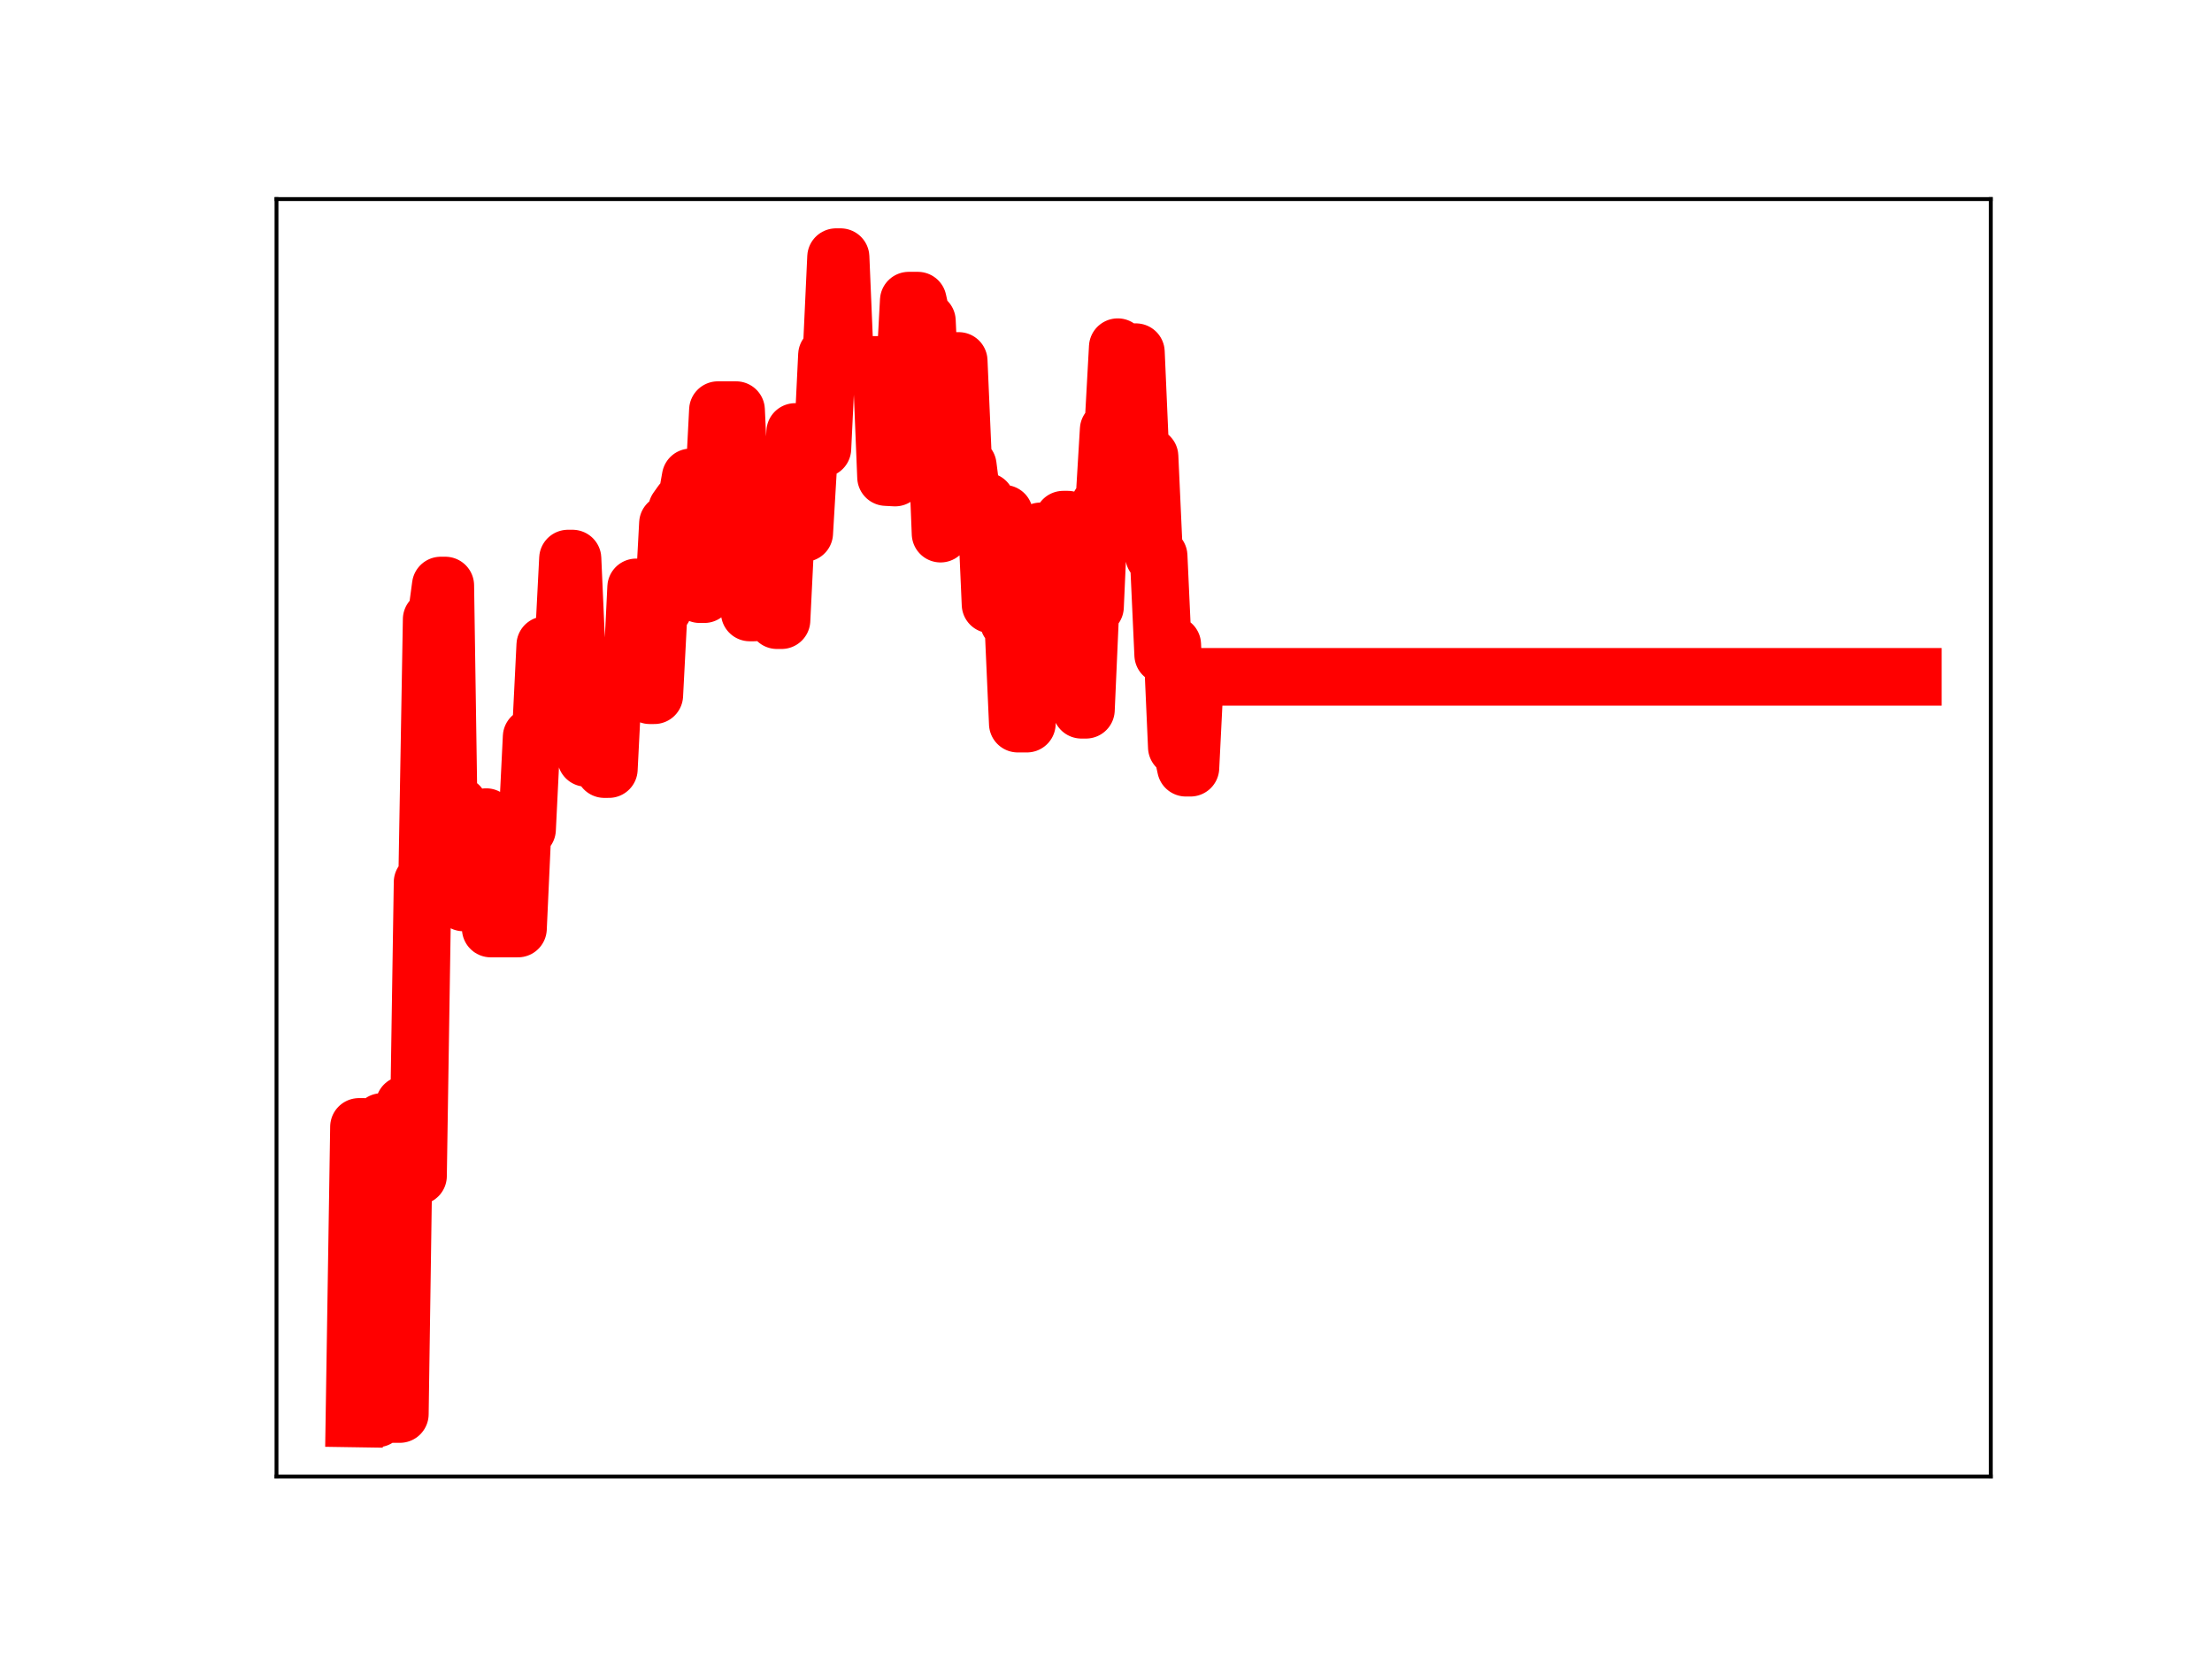 <?xml version="1.0" encoding="utf-8" standalone="no"?>
<!DOCTYPE svg PUBLIC "-//W3C//DTD SVG 1.1//EN"
  "http://www.w3.org/Graphics/SVG/1.1/DTD/svg11.dtd">
<!-- Created with matplotlib (https://matplotlib.org/) -->
<svg height="345.6pt" version="1.1" viewBox="0 0 460.8 345.6" width="460.8pt" xmlns="http://www.w3.org/2000/svg" xmlns:xlink="http://www.w3.org/1999/xlink">
 <defs>
  <style type="text/css">
*{stroke-linecap:butt;stroke-linejoin:round;}
  </style>
 </defs>
 <g id="figure_1">
  <g id="patch_1">
   <path d="M 0 345.6 
L 460.8 345.6 
L 460.8 0 
L 0 0 
z
" style="fill:#ffffff;"/>
  </g>
  <g id="axes_1">
   <g id="patch_2">
    <path d="M 57.6 307.584 
L 414.72 307.584 
L 414.72 41.472 
L 57.6 41.472 
z
" style="fill:#ffffff;"/>
   </g>
   <g id="line2d_1">
    <path clip-path="url(#p86bd341719)" d="M 73.833 295.488 
L 74.779 234.755 
L 75.726 234.755 
L 76.672 295.488 
L 78.565 295.488 
L 79.512 233.734 
L 80.458 233.734 
L 81.405 294.567 
L 83.298 294.567 
L 84.244 230.142 
L 85.191 230.142 
L 86.137 244.972 
L 87.084 244.972 
L 88.03 183.786 
L 88.977 183.786 
L 89.923 129.021 
L 90.87 129.021 
L 91.817 121.975 
L 92.763 121.975 
L 93.71 184.888 
L 94.656 184.888 
L 95.603 167.81 
L 96.549 187.999 
L 100.335 187.999 
L 101.282 170.219 
L 102.228 193.43 
L 107.907 193.43 
L 108.854 172.765 
L 109.8 172.765 
L 110.747 153.52 
L 112.64 153.52 
L 113.586 134.398 
L 114.533 134.398 
L 115.479 134.82 
L 117.372 134.82 
L 118.319 116.36 
L 119.265 116.36 
L 120.212 137.713 
L 121.158 137.713 
L 122.105 157.89 
L 123.051 139.24 
L 124.945 139.24 
L 125.891 160.217 
L 126.838 160.217 
L 127.784 141.538 
L 128.731 141.538 
L 129.677 138.941 
L 130.624 141.72 
L 131.57 141.72 
L 132.517 122.363 
L 134.41 122.363 
L 135.356 144.831 
L 136.303 144.831 
L 137.249 126.676 
L 138.196 126.676 
L 139.142 109.035 
L 140.089 109.035 
L 141.035 106.093 
L 141.982 104.76 
L 142.928 104.76 
L 143.875 99.446 
L 144.821 99.446 
L 145.768 123.776 
L 146.714 123.776 
L 147.661 103.733 
L 148.607 103.733 
L 149.554 85.435 
L 153.34 85.435 
L 154.286 106.353 
L 155.233 106.353 
L 156.18 127.59 
L 157.126 127.59 
L 158.073 108.924 
L 160.912 108.924 
L 161.859 129.196 
L 162.805 129.196 
L 163.752 110.03 
L 164.698 110.03 
L 165.645 89.987 
L 166.591 89.987 
L 167.538 111.038 
L 168.484 95.076 
L 169.431 95.076 
L 170.377 93.443 
L 171.324 93.443 
L 172.27 73.967 
L 173.217 73.967 
L 174.163 53.568 
L 175.11 53.568 
L 176.056 76.019 
L 183.628 76.019 
L 184.575 99.382 
L 186.468 99.483 
L 187.414 80.211 
L 188.361 80.211 
L 189.308 62.627 
L 191.201 62.627 
L 192.147 66.872 
L 193.094 66.872 
L 194.04 87.558 
L 194.987 87.558 
L 195.933 111.168 
L 196.88 92.341 
L 197.826 92.341 
L 198.773 75.192 
L 199.719 75.192 
L 200.666 97 
L 201.612 97 
L 202.559 104.459 
L 205.398 104.459 
L 206.345 125.9 
L 207.291 125.9 
L 208.238 107.026 
L 209.184 107.026 
L 210.131 129.491 
L 211.077 129.491 
L 212.024 150.748 
L 213.917 150.748 
L 214.863 130.195 
L 215.81 130.195 
L 216.756 110.693 
L 217.703 110.693 
L 218.649 128.465 
L 220.543 128.465 
L 221.489 108.254 
L 222.436 108.254 
L 223.382 128.766 
L 224.329 128.766 
L 225.275 147.857 
L 226.222 147.857 
L 227.168 126.405 
L 228.115 126.405 
L 229.061 105.243 
L 230.008 105.243 
L 230.954 89.52 
L 231.901 89.52 
L 232.847 72.322 
L 233.794 93.457 
L 234.74 93.457 
L 235.687 73.363 
L 236.633 73.363 
L 237.58 95.096 
L 239.473 95.096 
L 240.419 115.821 
L 241.366 115.821 
L 242.312 136.409 
L 243.259 136.409 
L 244.205 134.295 
L 245.152 155.635 
L 246.098 155.635 
L 247.045 159.93 
L 247.991 159.93 
L 248.938 140.997 
L 398.487 140.997 
L 398.487 140.997 
" style="fill:none;stroke:#ff0000;stroke-linecap:square;stroke-width:12;"/>
    <defs>
     <path d="M 0 3 
C 0.796 3 1.559 2.684 2.121 2.121 
C 2.684 1.559 3 0.796 3 0 
C 3 -0.796 2.684 -1.559 2.121 -2.121 
C 1.559 -2.684 0.796 -3 0 -3 
C -0.796 -3 -1.559 -2.684 -2.121 -2.121 
C -2.684 -1.559 -3 -0.796 -3 0 
C -3 0.796 -2.684 1.559 -2.121 2.121 
C -1.559 2.684 -0.796 3 0 3 
z
" id="me6a9a0c2b0" style="stroke:#ff0000;"/>
    </defs>
    <g clip-path="url(#p86bd341719)">
     <use style="fill:#ff0000;stroke:#ff0000;" x="73.833" xlink:href="#me6a9a0c2b0" y="295.488"/>
     <use style="fill:#ff0000;stroke:#ff0000;" x="74.779" xlink:href="#me6a9a0c2b0" y="234.755"/>
     <use style="fill:#ff0000;stroke:#ff0000;" x="75.726" xlink:href="#me6a9a0c2b0" y="234.755"/>
     <use style="fill:#ff0000;stroke:#ff0000;" x="76.672" xlink:href="#me6a9a0c2b0" y="295.488"/>
     <use style="fill:#ff0000;stroke:#ff0000;" x="77.619" xlink:href="#me6a9a0c2b0" y="295.488"/>
     <use style="fill:#ff0000;stroke:#ff0000;" x="78.565" xlink:href="#me6a9a0c2b0" y="295.488"/>
     <use style="fill:#ff0000;stroke:#ff0000;" x="79.512" xlink:href="#me6a9a0c2b0" y="233.734"/>
     <use style="fill:#ff0000;stroke:#ff0000;" x="80.458" xlink:href="#me6a9a0c2b0" y="233.734"/>
     <use style="fill:#ff0000;stroke:#ff0000;" x="81.405" xlink:href="#me6a9a0c2b0" y="294.567"/>
     <use style="fill:#ff0000;stroke:#ff0000;" x="82.351" xlink:href="#me6a9a0c2b0" y="294.567"/>
     <use style="fill:#ff0000;stroke:#ff0000;" x="83.298" xlink:href="#me6a9a0c2b0" y="294.567"/>
     <use style="fill:#ff0000;stroke:#ff0000;" x="84.244" xlink:href="#me6a9a0c2b0" y="230.142"/>
     <use style="fill:#ff0000;stroke:#ff0000;" x="85.191" xlink:href="#me6a9a0c2b0" y="230.142"/>
     <use style="fill:#ff0000;stroke:#ff0000;" x="86.137" xlink:href="#me6a9a0c2b0" y="244.972"/>
     <use style="fill:#ff0000;stroke:#ff0000;" x="87.084" xlink:href="#me6a9a0c2b0" y="244.972"/>
     <use style="fill:#ff0000;stroke:#ff0000;" x="88.03" xlink:href="#me6a9a0c2b0" y="183.786"/>
     <use style="fill:#ff0000;stroke:#ff0000;" x="88.977" xlink:href="#me6a9a0c2b0" y="183.786"/>
     <use style="fill:#ff0000;stroke:#ff0000;" x="89.923" xlink:href="#me6a9a0c2b0" y="129.021"/>
     <use style="fill:#ff0000;stroke:#ff0000;" x="90.87" xlink:href="#me6a9a0c2b0" y="129.021"/>
     <use style="fill:#ff0000;stroke:#ff0000;" x="91.817" xlink:href="#me6a9a0c2b0" y="121.975"/>
     <use style="fill:#ff0000;stroke:#ff0000;" x="92.763" xlink:href="#me6a9a0c2b0" y="121.975"/>
     <use style="fill:#ff0000;stroke:#ff0000;" x="93.71" xlink:href="#me6a9a0c2b0" y="184.888"/>
     <use style="fill:#ff0000;stroke:#ff0000;" x="94.656" xlink:href="#me6a9a0c2b0" y="184.888"/>
     <use style="fill:#ff0000;stroke:#ff0000;" x="95.603" xlink:href="#me6a9a0c2b0" y="167.81"/>
     <use style="fill:#ff0000;stroke:#ff0000;" x="96.549" xlink:href="#me6a9a0c2b0" y="187.999"/>
     <use style="fill:#ff0000;stroke:#ff0000;" x="97.496" xlink:href="#me6a9a0c2b0" y="187.999"/>
     <use style="fill:#ff0000;stroke:#ff0000;" x="98.442" xlink:href="#me6a9a0c2b0" y="187.999"/>
     <use style="fill:#ff0000;stroke:#ff0000;" x="99.389" xlink:href="#me6a9a0c2b0" y="187.999"/>
     <use style="fill:#ff0000;stroke:#ff0000;" x="100.335" xlink:href="#me6a9a0c2b0" y="187.999"/>
     <use style="fill:#ff0000;stroke:#ff0000;" x="101.282" xlink:href="#me6a9a0c2b0" y="170.219"/>
     <use style="fill:#ff0000;stroke:#ff0000;" x="102.228" xlink:href="#me6a9a0c2b0" y="193.43"/>
     <use style="fill:#ff0000;stroke:#ff0000;" x="103.175" xlink:href="#me6a9a0c2b0" y="193.43"/>
     <use style="fill:#ff0000;stroke:#ff0000;" x="104.121" xlink:href="#me6a9a0c2b0" y="193.43"/>
     <use style="fill:#ff0000;stroke:#ff0000;" x="105.068" xlink:href="#me6a9a0c2b0" y="193.43"/>
     <use style="fill:#ff0000;stroke:#ff0000;" x="106.014" xlink:href="#me6a9a0c2b0" y="193.43"/>
     <use style="fill:#ff0000;stroke:#ff0000;" x="106.961" xlink:href="#me6a9a0c2b0" y="193.43"/>
     <use style="fill:#ff0000;stroke:#ff0000;" x="107.907" xlink:href="#me6a9a0c2b0" y="193.43"/>
     <use style="fill:#ff0000;stroke:#ff0000;" x="108.854" xlink:href="#me6a9a0c2b0" y="172.765"/>
     <use style="fill:#ff0000;stroke:#ff0000;" x="109.8" xlink:href="#me6a9a0c2b0" y="172.765"/>
     <use style="fill:#ff0000;stroke:#ff0000;" x="110.747" xlink:href="#me6a9a0c2b0" y="153.52"/>
     <use style="fill:#ff0000;stroke:#ff0000;" x="111.693" xlink:href="#me6a9a0c2b0" y="153.52"/>
     <use style="fill:#ff0000;stroke:#ff0000;" x="112.64" xlink:href="#me6a9a0c2b0" y="153.52"/>
     <use style="fill:#ff0000;stroke:#ff0000;" x="113.586" xlink:href="#me6a9a0c2b0" y="134.398"/>
     <use style="fill:#ff0000;stroke:#ff0000;" x="114.533" xlink:href="#me6a9a0c2b0" y="134.398"/>
     <use style="fill:#ff0000;stroke:#ff0000;" x="115.479" xlink:href="#me6a9a0c2b0" y="134.82"/>
     <use style="fill:#ff0000;stroke:#ff0000;" x="116.426" xlink:href="#me6a9a0c2b0" y="134.82"/>
     <use style="fill:#ff0000;stroke:#ff0000;" x="117.372" xlink:href="#me6a9a0c2b0" y="134.82"/>
     <use style="fill:#ff0000;stroke:#ff0000;" x="118.319" xlink:href="#me6a9a0c2b0" y="116.36"/>
     <use style="fill:#ff0000;stroke:#ff0000;" x="119.265" xlink:href="#me6a9a0c2b0" y="116.36"/>
     <use style="fill:#ff0000;stroke:#ff0000;" x="120.212" xlink:href="#me6a9a0c2b0" y="137.713"/>
     <use style="fill:#ff0000;stroke:#ff0000;" x="121.158" xlink:href="#me6a9a0c2b0" y="137.713"/>
     <use style="fill:#ff0000;stroke:#ff0000;" x="122.105" xlink:href="#me6a9a0c2b0" y="157.89"/>
     <use style="fill:#ff0000;stroke:#ff0000;" x="123.051" xlink:href="#me6a9a0c2b0" y="139.24"/>
     <use style="fill:#ff0000;stroke:#ff0000;" x="123.998" xlink:href="#me6a9a0c2b0" y="139.24"/>
     <use style="fill:#ff0000;stroke:#ff0000;" x="124.945" xlink:href="#me6a9a0c2b0" y="139.24"/>
     <use style="fill:#ff0000;stroke:#ff0000;" x="125.891" xlink:href="#me6a9a0c2b0" y="160.217"/>
     <use style="fill:#ff0000;stroke:#ff0000;" x="126.838" xlink:href="#me6a9a0c2b0" y="160.217"/>
     <use style="fill:#ff0000;stroke:#ff0000;" x="127.784" xlink:href="#me6a9a0c2b0" y="141.538"/>
     <use style="fill:#ff0000;stroke:#ff0000;" x="128.731" xlink:href="#me6a9a0c2b0" y="141.538"/>
     <use style="fill:#ff0000;stroke:#ff0000;" x="129.677" xlink:href="#me6a9a0c2b0" y="138.941"/>
     <use style="fill:#ff0000;stroke:#ff0000;" x="130.624" xlink:href="#me6a9a0c2b0" y="141.72"/>
     <use style="fill:#ff0000;stroke:#ff0000;" x="131.57" xlink:href="#me6a9a0c2b0" y="141.72"/>
     <use style="fill:#ff0000;stroke:#ff0000;" x="132.517" xlink:href="#me6a9a0c2b0" y="122.363"/>
     <use style="fill:#ff0000;stroke:#ff0000;" x="133.463" xlink:href="#me6a9a0c2b0" y="122.363"/>
     <use style="fill:#ff0000;stroke:#ff0000;" x="134.41" xlink:href="#me6a9a0c2b0" y="122.363"/>
     <use style="fill:#ff0000;stroke:#ff0000;" x="135.356" xlink:href="#me6a9a0c2b0" y="144.831"/>
     <use style="fill:#ff0000;stroke:#ff0000;" x="136.303" xlink:href="#me6a9a0c2b0" y="144.831"/>
     <use style="fill:#ff0000;stroke:#ff0000;" x="137.249" xlink:href="#me6a9a0c2b0" y="126.676"/>
     <use style="fill:#ff0000;stroke:#ff0000;" x="138.196" xlink:href="#me6a9a0c2b0" y="126.676"/>
     <use style="fill:#ff0000;stroke:#ff0000;" x="139.142" xlink:href="#me6a9a0c2b0" y="109.035"/>
     <use style="fill:#ff0000;stroke:#ff0000;" x="140.089" xlink:href="#me6a9a0c2b0" y="109.035"/>
     <use style="fill:#ff0000;stroke:#ff0000;" x="141.035" xlink:href="#me6a9a0c2b0" y="106.093"/>
     <use style="fill:#ff0000;stroke:#ff0000;" x="141.982" xlink:href="#me6a9a0c2b0" y="104.76"/>
     <use style="fill:#ff0000;stroke:#ff0000;" x="142.928" xlink:href="#me6a9a0c2b0" y="104.76"/>
     <use style="fill:#ff0000;stroke:#ff0000;" x="143.875" xlink:href="#me6a9a0c2b0" y="99.446"/>
     <use style="fill:#ff0000;stroke:#ff0000;" x="144.821" xlink:href="#me6a9a0c2b0" y="99.446"/>
     <use style="fill:#ff0000;stroke:#ff0000;" x="145.768" xlink:href="#me6a9a0c2b0" y="123.776"/>
     <use style="fill:#ff0000;stroke:#ff0000;" x="146.714" xlink:href="#me6a9a0c2b0" y="123.776"/>
     <use style="fill:#ff0000;stroke:#ff0000;" x="147.661" xlink:href="#me6a9a0c2b0" y="103.733"/>
     <use style="fill:#ff0000;stroke:#ff0000;" x="148.607" xlink:href="#me6a9a0c2b0" y="103.733"/>
     <use style="fill:#ff0000;stroke:#ff0000;" x="149.554" xlink:href="#me6a9a0c2b0" y="85.435"/>
     <use style="fill:#ff0000;stroke:#ff0000;" x="150.5" xlink:href="#me6a9a0c2b0" y="85.435"/>
     <use style="fill:#ff0000;stroke:#ff0000;" x="151.447" xlink:href="#me6a9a0c2b0" y="85.435"/>
     <use style="fill:#ff0000;stroke:#ff0000;" x="152.393" xlink:href="#me6a9a0c2b0" y="85.435"/>
     <use style="fill:#ff0000;stroke:#ff0000;" x="153.34" xlink:href="#me6a9a0c2b0" y="85.435"/>
     <use style="fill:#ff0000;stroke:#ff0000;" x="154.286" xlink:href="#me6a9a0c2b0" y="106.353"/>
     <use style="fill:#ff0000;stroke:#ff0000;" x="155.233" xlink:href="#me6a9a0c2b0" y="106.353"/>
     <use style="fill:#ff0000;stroke:#ff0000;" x="156.18" xlink:href="#me6a9a0c2b0" y="127.59"/>
     <use style="fill:#ff0000;stroke:#ff0000;" x="157.126" xlink:href="#me6a9a0c2b0" y="127.59"/>
     <use style="fill:#ff0000;stroke:#ff0000;" x="158.073" xlink:href="#me6a9a0c2b0" y="108.924"/>
     <use style="fill:#ff0000;stroke:#ff0000;" x="159.019" xlink:href="#me6a9a0c2b0" y="108.924"/>
     <use style="fill:#ff0000;stroke:#ff0000;" x="159.966" xlink:href="#me6a9a0c2b0" y="108.924"/>
     <use style="fill:#ff0000;stroke:#ff0000;" x="160.912" xlink:href="#me6a9a0c2b0" y="108.924"/>
     <use style="fill:#ff0000;stroke:#ff0000;" x="161.859" xlink:href="#me6a9a0c2b0" y="129.196"/>
     <use style="fill:#ff0000;stroke:#ff0000;" x="162.805" xlink:href="#me6a9a0c2b0" y="129.196"/>
     <use style="fill:#ff0000;stroke:#ff0000;" x="163.752" xlink:href="#me6a9a0c2b0" y="110.03"/>
     <use style="fill:#ff0000;stroke:#ff0000;" x="164.698" xlink:href="#me6a9a0c2b0" y="110.03"/>
     <use style="fill:#ff0000;stroke:#ff0000;" x="165.645" xlink:href="#me6a9a0c2b0" y="89.987"/>
     <use style="fill:#ff0000;stroke:#ff0000;" x="166.591" xlink:href="#me6a9a0c2b0" y="89.987"/>
     <use style="fill:#ff0000;stroke:#ff0000;" x="167.538" xlink:href="#me6a9a0c2b0" y="111.038"/>
     <use style="fill:#ff0000;stroke:#ff0000;" x="168.484" xlink:href="#me6a9a0c2b0" y="95.076"/>
     <use style="fill:#ff0000;stroke:#ff0000;" x="169.431" xlink:href="#me6a9a0c2b0" y="95.076"/>
     <use style="fill:#ff0000;stroke:#ff0000;" x="170.377" xlink:href="#me6a9a0c2b0" y="93.443"/>
     <use style="fill:#ff0000;stroke:#ff0000;" x="171.324" xlink:href="#me6a9a0c2b0" y="93.443"/>
     <use style="fill:#ff0000;stroke:#ff0000;" x="172.27" xlink:href="#me6a9a0c2b0" y="73.967"/>
     <use style="fill:#ff0000;stroke:#ff0000;" x="173.217" xlink:href="#me6a9a0c2b0" y="73.967"/>
     <use style="fill:#ff0000;stroke:#ff0000;" x="174.163" xlink:href="#me6a9a0c2b0" y="53.568"/>
     <use style="fill:#ff0000;stroke:#ff0000;" x="175.11" xlink:href="#me6a9a0c2b0" y="53.568"/>
     <use style="fill:#ff0000;stroke:#ff0000;" x="176.056" xlink:href="#me6a9a0c2b0" y="76.019"/>
     <use style="fill:#ff0000;stroke:#ff0000;" x="177.003" xlink:href="#me6a9a0c2b0" y="76.019"/>
     <use style="fill:#ff0000;stroke:#ff0000;" x="177.949" xlink:href="#me6a9a0c2b0" y="76.019"/>
     <use style="fill:#ff0000;stroke:#ff0000;" x="178.896" xlink:href="#me6a9a0c2b0" y="76.019"/>
     <use style="fill:#ff0000;stroke:#ff0000;" x="179.842" xlink:href="#me6a9a0c2b0" y="76.019"/>
     <use style="fill:#ff0000;stroke:#ff0000;" x="180.789" xlink:href="#me6a9a0c2b0" y="76.019"/>
     <use style="fill:#ff0000;stroke:#ff0000;" x="181.735" xlink:href="#me6a9a0c2b0" y="76.019"/>
     <use style="fill:#ff0000;stroke:#ff0000;" x="182.682" xlink:href="#me6a9a0c2b0" y="76.019"/>
     <use style="fill:#ff0000;stroke:#ff0000;" x="183.628" xlink:href="#me6a9a0c2b0" y="76.019"/>
     <use style="fill:#ff0000;stroke:#ff0000;" x="184.575" xlink:href="#me6a9a0c2b0" y="99.382"/>
     <use style="fill:#ff0000;stroke:#ff0000;" x="185.521" xlink:href="#me6a9a0c2b0" y="99.483"/>
     <use style="fill:#ff0000;stroke:#ff0000;" x="186.468" xlink:href="#me6a9a0c2b0" y="99.483"/>
     <use style="fill:#ff0000;stroke:#ff0000;" x="187.414" xlink:href="#me6a9a0c2b0" y="80.211"/>
     <use style="fill:#ff0000;stroke:#ff0000;" x="188.361" xlink:href="#me6a9a0c2b0" y="80.211"/>
     <use style="fill:#ff0000;stroke:#ff0000;" x="189.308" xlink:href="#me6a9a0c2b0" y="62.627"/>
     <use style="fill:#ff0000;stroke:#ff0000;" x="190.254" xlink:href="#me6a9a0c2b0" y="62.627"/>
     <use style="fill:#ff0000;stroke:#ff0000;" x="191.201" xlink:href="#me6a9a0c2b0" y="62.627"/>
     <use style="fill:#ff0000;stroke:#ff0000;" x="192.147" xlink:href="#me6a9a0c2b0" y="66.872"/>
     <use style="fill:#ff0000;stroke:#ff0000;" x="193.094" xlink:href="#me6a9a0c2b0" y="66.872"/>
     <use style="fill:#ff0000;stroke:#ff0000;" x="194.04" xlink:href="#me6a9a0c2b0" y="87.558"/>
     <use style="fill:#ff0000;stroke:#ff0000;" x="194.987" xlink:href="#me6a9a0c2b0" y="87.558"/>
     <use style="fill:#ff0000;stroke:#ff0000;" x="195.933" xlink:href="#me6a9a0c2b0" y="111.168"/>
     <use style="fill:#ff0000;stroke:#ff0000;" x="196.88" xlink:href="#me6a9a0c2b0" y="92.341"/>
     <use style="fill:#ff0000;stroke:#ff0000;" x="197.826" xlink:href="#me6a9a0c2b0" y="92.341"/>
     <use style="fill:#ff0000;stroke:#ff0000;" x="198.773" xlink:href="#me6a9a0c2b0" y="75.192"/>
     <use style="fill:#ff0000;stroke:#ff0000;" x="199.719" xlink:href="#me6a9a0c2b0" y="75.192"/>
     <use style="fill:#ff0000;stroke:#ff0000;" x="200.666" xlink:href="#me6a9a0c2b0" y="97"/>
     <use style="fill:#ff0000;stroke:#ff0000;" x="201.612" xlink:href="#me6a9a0c2b0" y="97"/>
     <use style="fill:#ff0000;stroke:#ff0000;" x="202.559" xlink:href="#me6a9a0c2b0" y="104.459"/>
     <use style="fill:#ff0000;stroke:#ff0000;" x="203.505" xlink:href="#me6a9a0c2b0" y="104.459"/>
     <use style="fill:#ff0000;stroke:#ff0000;" x="204.452" xlink:href="#me6a9a0c2b0" y="104.459"/>
     <use style="fill:#ff0000;stroke:#ff0000;" x="205.398" xlink:href="#me6a9a0c2b0" y="104.459"/>
     <use style="fill:#ff0000;stroke:#ff0000;" x="206.345" xlink:href="#me6a9a0c2b0" y="125.9"/>
     <use style="fill:#ff0000;stroke:#ff0000;" x="207.291" xlink:href="#me6a9a0c2b0" y="125.9"/>
     <use style="fill:#ff0000;stroke:#ff0000;" x="208.238" xlink:href="#me6a9a0c2b0" y="107.026"/>
     <use style="fill:#ff0000;stroke:#ff0000;" x="209.184" xlink:href="#me6a9a0c2b0" y="107.026"/>
     <use style="fill:#ff0000;stroke:#ff0000;" x="210.131" xlink:href="#me6a9a0c2b0" y="129.491"/>
     <use style="fill:#ff0000;stroke:#ff0000;" x="211.077" xlink:href="#me6a9a0c2b0" y="129.491"/>
     <use style="fill:#ff0000;stroke:#ff0000;" x="212.024" xlink:href="#me6a9a0c2b0" y="150.748"/>
     <use style="fill:#ff0000;stroke:#ff0000;" x="212.97" xlink:href="#me6a9a0c2b0" y="150.748"/>
     <use style="fill:#ff0000;stroke:#ff0000;" x="213.917" xlink:href="#me6a9a0c2b0" y="150.748"/>
     <use style="fill:#ff0000;stroke:#ff0000;" x="214.863" xlink:href="#me6a9a0c2b0" y="130.195"/>
     <use style="fill:#ff0000;stroke:#ff0000;" x="215.81" xlink:href="#me6a9a0c2b0" y="130.195"/>
     <use style="fill:#ff0000;stroke:#ff0000;" x="216.756" xlink:href="#me6a9a0c2b0" y="110.693"/>
     <use style="fill:#ff0000;stroke:#ff0000;" x="217.703" xlink:href="#me6a9a0c2b0" y="110.693"/>
     <use style="fill:#ff0000;stroke:#ff0000;" x="218.649" xlink:href="#me6a9a0c2b0" y="128.465"/>
     <use style="fill:#ff0000;stroke:#ff0000;" x="219.596" xlink:href="#me6a9a0c2b0" y="128.465"/>
     <use style="fill:#ff0000;stroke:#ff0000;" x="220.543" xlink:href="#me6a9a0c2b0" y="128.465"/>
     <use style="fill:#ff0000;stroke:#ff0000;" x="221.489" xlink:href="#me6a9a0c2b0" y="108.254"/>
     <use style="fill:#ff0000;stroke:#ff0000;" x="222.436" xlink:href="#me6a9a0c2b0" y="108.254"/>
     <use style="fill:#ff0000;stroke:#ff0000;" x="223.382" xlink:href="#me6a9a0c2b0" y="128.766"/>
     <use style="fill:#ff0000;stroke:#ff0000;" x="224.329" xlink:href="#me6a9a0c2b0" y="128.766"/>
     <use style="fill:#ff0000;stroke:#ff0000;" x="225.275" xlink:href="#me6a9a0c2b0" y="147.857"/>
     <use style="fill:#ff0000;stroke:#ff0000;" x="226.222" xlink:href="#me6a9a0c2b0" y="147.857"/>
     <use style="fill:#ff0000;stroke:#ff0000;" x="227.168" xlink:href="#me6a9a0c2b0" y="126.405"/>
     <use style="fill:#ff0000;stroke:#ff0000;" x="228.115" xlink:href="#me6a9a0c2b0" y="126.405"/>
     <use style="fill:#ff0000;stroke:#ff0000;" x="229.061" xlink:href="#me6a9a0c2b0" y="105.243"/>
     <use style="fill:#ff0000;stroke:#ff0000;" x="230.008" xlink:href="#me6a9a0c2b0" y="105.243"/>
     <use style="fill:#ff0000;stroke:#ff0000;" x="230.954" xlink:href="#me6a9a0c2b0" y="89.52"/>
     <use style="fill:#ff0000;stroke:#ff0000;" x="231.901" xlink:href="#me6a9a0c2b0" y="89.52"/>
     <use style="fill:#ff0000;stroke:#ff0000;" x="232.847" xlink:href="#me6a9a0c2b0" y="72.322"/>
     <use style="fill:#ff0000;stroke:#ff0000;" x="233.794" xlink:href="#me6a9a0c2b0" y="93.457"/>
     <use style="fill:#ff0000;stroke:#ff0000;" x="234.74" xlink:href="#me6a9a0c2b0" y="93.457"/>
     <use style="fill:#ff0000;stroke:#ff0000;" x="235.687" xlink:href="#me6a9a0c2b0" y="73.363"/>
     <use style="fill:#ff0000;stroke:#ff0000;" x="236.633" xlink:href="#me6a9a0c2b0" y="73.363"/>
     <use style="fill:#ff0000;stroke:#ff0000;" x="237.58" xlink:href="#me6a9a0c2b0" y="95.096"/>
     <use style="fill:#ff0000;stroke:#ff0000;" x="238.526" xlink:href="#me6a9a0c2b0" y="95.096"/>
     <use style="fill:#ff0000;stroke:#ff0000;" x="239.473" xlink:href="#me6a9a0c2b0" y="95.096"/>
     <use style="fill:#ff0000;stroke:#ff0000;" x="240.419" xlink:href="#me6a9a0c2b0" y="115.821"/>
     <use style="fill:#ff0000;stroke:#ff0000;" x="241.366" xlink:href="#me6a9a0c2b0" y="115.821"/>
     <use style="fill:#ff0000;stroke:#ff0000;" x="242.312" xlink:href="#me6a9a0c2b0" y="136.409"/>
     <use style="fill:#ff0000;stroke:#ff0000;" x="243.259" xlink:href="#me6a9a0c2b0" y="136.409"/>
     <use style="fill:#ff0000;stroke:#ff0000;" x="244.205" xlink:href="#me6a9a0c2b0" y="134.295"/>
     <use style="fill:#ff0000;stroke:#ff0000;" x="245.152" xlink:href="#me6a9a0c2b0" y="155.635"/>
     <use style="fill:#ff0000;stroke:#ff0000;" x="246.098" xlink:href="#me6a9a0c2b0" y="155.635"/>
     <use style="fill:#ff0000;stroke:#ff0000;" x="247.045" xlink:href="#me6a9a0c2b0" y="159.93"/>
     <use style="fill:#ff0000;stroke:#ff0000;" x="247.991" xlink:href="#me6a9a0c2b0" y="159.93"/>
     <use style="fill:#ff0000;stroke:#ff0000;" x="248.938" xlink:href="#me6a9a0c2b0" y="140.997"/>
     <use style="fill:#ff0000;stroke:#ff0000;" x="249.884" xlink:href="#me6a9a0c2b0" y="140.997"/>
     <use style="fill:#ff0000;stroke:#ff0000;" x="250.831" xlink:href="#me6a9a0c2b0" y="140.997"/>
     <use style="fill:#ff0000;stroke:#ff0000;" x="251.777" xlink:href="#me6a9a0c2b0" y="140.997"/>
     <use style="fill:#ff0000;stroke:#ff0000;" x="252.724" xlink:href="#me6a9a0c2b0" y="140.997"/>
     <use style="fill:#ff0000;stroke:#ff0000;" x="253.671" xlink:href="#me6a9a0c2b0" y="140.997"/>
     <use style="fill:#ff0000;stroke:#ff0000;" x="254.617" xlink:href="#me6a9a0c2b0" y="140.997"/>
     <use style="fill:#ff0000;stroke:#ff0000;" x="255.564" xlink:href="#me6a9a0c2b0" y="140.997"/>
     <use style="fill:#ff0000;stroke:#ff0000;" x="256.51" xlink:href="#me6a9a0c2b0" y="140.997"/>
     <use style="fill:#ff0000;stroke:#ff0000;" x="257.457" xlink:href="#me6a9a0c2b0" y="140.997"/>
     <use style="fill:#ff0000;stroke:#ff0000;" x="258.403" xlink:href="#me6a9a0c2b0" y="140.997"/>
     <use style="fill:#ff0000;stroke:#ff0000;" x="259.35" xlink:href="#me6a9a0c2b0" y="140.997"/>
     <use style="fill:#ff0000;stroke:#ff0000;" x="260.296" xlink:href="#me6a9a0c2b0" y="140.997"/>
     <use style="fill:#ff0000;stroke:#ff0000;" x="261.243" xlink:href="#me6a9a0c2b0" y="140.997"/>
     <use style="fill:#ff0000;stroke:#ff0000;" x="262.189" xlink:href="#me6a9a0c2b0" y="140.997"/>
     <use style="fill:#ff0000;stroke:#ff0000;" x="263.136" xlink:href="#me6a9a0c2b0" y="140.997"/>
     <use style="fill:#ff0000;stroke:#ff0000;" x="264.082" xlink:href="#me6a9a0c2b0" y="140.997"/>
     <use style="fill:#ff0000;stroke:#ff0000;" x="265.029" xlink:href="#me6a9a0c2b0" y="140.997"/>
     <use style="fill:#ff0000;stroke:#ff0000;" x="265.975" xlink:href="#me6a9a0c2b0" y="140.997"/>
     <use style="fill:#ff0000;stroke:#ff0000;" x="266.922" xlink:href="#me6a9a0c2b0" y="140.997"/>
     <use style="fill:#ff0000;stroke:#ff0000;" x="267.868" xlink:href="#me6a9a0c2b0" y="140.997"/>
     <use style="fill:#ff0000;stroke:#ff0000;" x="268.815" xlink:href="#me6a9a0c2b0" y="140.997"/>
     <use style="fill:#ff0000;stroke:#ff0000;" x="269.761" xlink:href="#me6a9a0c2b0" y="140.997"/>
     <use style="fill:#ff0000;stroke:#ff0000;" x="270.708" xlink:href="#me6a9a0c2b0" y="140.997"/>
     <use style="fill:#ff0000;stroke:#ff0000;" x="271.654" xlink:href="#me6a9a0c2b0" y="140.997"/>
     <use style="fill:#ff0000;stroke:#ff0000;" x="272.601" xlink:href="#me6a9a0c2b0" y="140.997"/>
     <use style="fill:#ff0000;stroke:#ff0000;" x="273.547" xlink:href="#me6a9a0c2b0" y="140.997"/>
     <use style="fill:#ff0000;stroke:#ff0000;" x="274.494" xlink:href="#me6a9a0c2b0" y="140.997"/>
     <use style="fill:#ff0000;stroke:#ff0000;" x="275.44" xlink:href="#me6a9a0c2b0" y="140.997"/>
     <use style="fill:#ff0000;stroke:#ff0000;" x="276.387" xlink:href="#me6a9a0c2b0" y="140.997"/>
     <use style="fill:#ff0000;stroke:#ff0000;" x="277.333" xlink:href="#me6a9a0c2b0" y="140.997"/>
     <use style="fill:#ff0000;stroke:#ff0000;" x="278.28" xlink:href="#me6a9a0c2b0" y="140.997"/>
     <use style="fill:#ff0000;stroke:#ff0000;" x="279.226" xlink:href="#me6a9a0c2b0" y="140.997"/>
     <use style="fill:#ff0000;stroke:#ff0000;" x="280.173" xlink:href="#me6a9a0c2b0" y="140.997"/>
     <use style="fill:#ff0000;stroke:#ff0000;" x="281.119" xlink:href="#me6a9a0c2b0" y="140.997"/>
     <use style="fill:#ff0000;stroke:#ff0000;" x="282.066" xlink:href="#me6a9a0c2b0" y="140.997"/>
     <use style="fill:#ff0000;stroke:#ff0000;" x="283.012" xlink:href="#me6a9a0c2b0" y="140.997"/>
     <use style="fill:#ff0000;stroke:#ff0000;" x="283.959" xlink:href="#me6a9a0c2b0" y="140.997"/>
     <use style="fill:#ff0000;stroke:#ff0000;" x="284.906" xlink:href="#me6a9a0c2b0" y="140.997"/>
     <use style="fill:#ff0000;stroke:#ff0000;" x="285.852" xlink:href="#me6a9a0c2b0" y="140.997"/>
     <use style="fill:#ff0000;stroke:#ff0000;" x="286.799" xlink:href="#me6a9a0c2b0" y="140.997"/>
     <use style="fill:#ff0000;stroke:#ff0000;" x="287.745" xlink:href="#me6a9a0c2b0" y="140.997"/>
     <use style="fill:#ff0000;stroke:#ff0000;" x="288.692" xlink:href="#me6a9a0c2b0" y="140.997"/>
     <use style="fill:#ff0000;stroke:#ff0000;" x="289.638" xlink:href="#me6a9a0c2b0" y="140.997"/>
     <use style="fill:#ff0000;stroke:#ff0000;" x="290.585" xlink:href="#me6a9a0c2b0" y="140.997"/>
     <use style="fill:#ff0000;stroke:#ff0000;" x="291.531" xlink:href="#me6a9a0c2b0" y="140.997"/>
     <use style="fill:#ff0000;stroke:#ff0000;" x="292.478" xlink:href="#me6a9a0c2b0" y="140.997"/>
     <use style="fill:#ff0000;stroke:#ff0000;" x="293.424" xlink:href="#me6a9a0c2b0" y="140.997"/>
     <use style="fill:#ff0000;stroke:#ff0000;" x="294.371" xlink:href="#me6a9a0c2b0" y="140.997"/>
     <use style="fill:#ff0000;stroke:#ff0000;" x="295.317" xlink:href="#me6a9a0c2b0" y="140.997"/>
     <use style="fill:#ff0000;stroke:#ff0000;" x="296.264" xlink:href="#me6a9a0c2b0" y="140.997"/>
     <use style="fill:#ff0000;stroke:#ff0000;" x="297.21" xlink:href="#me6a9a0c2b0" y="140.997"/>
     <use style="fill:#ff0000;stroke:#ff0000;" x="298.157" xlink:href="#me6a9a0c2b0" y="140.997"/>
     <use style="fill:#ff0000;stroke:#ff0000;" x="299.103" xlink:href="#me6a9a0c2b0" y="140.997"/>
     <use style="fill:#ff0000;stroke:#ff0000;" x="300.05" xlink:href="#me6a9a0c2b0" y="140.997"/>
     <use style="fill:#ff0000;stroke:#ff0000;" x="300.996" xlink:href="#me6a9a0c2b0" y="140.997"/>
     <use style="fill:#ff0000;stroke:#ff0000;" x="301.943" xlink:href="#me6a9a0c2b0" y="140.997"/>
     <use style="fill:#ff0000;stroke:#ff0000;" x="302.889" xlink:href="#me6a9a0c2b0" y="140.997"/>
     <use style="fill:#ff0000;stroke:#ff0000;" x="303.836" xlink:href="#me6a9a0c2b0" y="140.997"/>
     <use style="fill:#ff0000;stroke:#ff0000;" x="304.782" xlink:href="#me6a9a0c2b0" y="140.997"/>
     <use style="fill:#ff0000;stroke:#ff0000;" x="305.729" xlink:href="#me6a9a0c2b0" y="140.997"/>
     <use style="fill:#ff0000;stroke:#ff0000;" x="306.675" xlink:href="#me6a9a0c2b0" y="140.997"/>
     <use style="fill:#ff0000;stroke:#ff0000;" x="307.622" xlink:href="#me6a9a0c2b0" y="140.997"/>
     <use style="fill:#ff0000;stroke:#ff0000;" x="308.568" xlink:href="#me6a9a0c2b0" y="140.997"/>
     <use style="fill:#ff0000;stroke:#ff0000;" x="309.515" xlink:href="#me6a9a0c2b0" y="140.997"/>
     <use style="fill:#ff0000;stroke:#ff0000;" x="310.461" xlink:href="#me6a9a0c2b0" y="140.997"/>
     <use style="fill:#ff0000;stroke:#ff0000;" x="311.408" xlink:href="#me6a9a0c2b0" y="140.997"/>
     <use style="fill:#ff0000;stroke:#ff0000;" x="312.354" xlink:href="#me6a9a0c2b0" y="140.997"/>
     <use style="fill:#ff0000;stroke:#ff0000;" x="313.301" xlink:href="#me6a9a0c2b0" y="140.997"/>
     <use style="fill:#ff0000;stroke:#ff0000;" x="314.247" xlink:href="#me6a9a0c2b0" y="140.997"/>
     <use style="fill:#ff0000;stroke:#ff0000;" x="315.194" xlink:href="#me6a9a0c2b0" y="140.997"/>
     <use style="fill:#ff0000;stroke:#ff0000;" x="316.14" xlink:href="#me6a9a0c2b0" y="140.997"/>
     <use style="fill:#ff0000;stroke:#ff0000;" x="317.087" xlink:href="#me6a9a0c2b0" y="140.997"/>
     <use style="fill:#ff0000;stroke:#ff0000;" x="318.034" xlink:href="#me6a9a0c2b0" y="140.997"/>
     <use style="fill:#ff0000;stroke:#ff0000;" x="318.98" xlink:href="#me6a9a0c2b0" y="140.997"/>
     <use style="fill:#ff0000;stroke:#ff0000;" x="319.927" xlink:href="#me6a9a0c2b0" y="140.997"/>
     <use style="fill:#ff0000;stroke:#ff0000;" x="320.873" xlink:href="#me6a9a0c2b0" y="140.997"/>
     <use style="fill:#ff0000;stroke:#ff0000;" x="321.82" xlink:href="#me6a9a0c2b0" y="140.997"/>
     <use style="fill:#ff0000;stroke:#ff0000;" x="322.766" xlink:href="#me6a9a0c2b0" y="140.997"/>
     <use style="fill:#ff0000;stroke:#ff0000;" x="323.713" xlink:href="#me6a9a0c2b0" y="140.997"/>
     <use style="fill:#ff0000;stroke:#ff0000;" x="324.659" xlink:href="#me6a9a0c2b0" y="140.997"/>
     <use style="fill:#ff0000;stroke:#ff0000;" x="325.606" xlink:href="#me6a9a0c2b0" y="140.997"/>
     <use style="fill:#ff0000;stroke:#ff0000;" x="326.552" xlink:href="#me6a9a0c2b0" y="140.997"/>
     <use style="fill:#ff0000;stroke:#ff0000;" x="327.499" xlink:href="#me6a9a0c2b0" y="140.997"/>
     <use style="fill:#ff0000;stroke:#ff0000;" x="328.445" xlink:href="#me6a9a0c2b0" y="140.997"/>
     <use style="fill:#ff0000;stroke:#ff0000;" x="329.392" xlink:href="#me6a9a0c2b0" y="140.997"/>
     <use style="fill:#ff0000;stroke:#ff0000;" x="330.338" xlink:href="#me6a9a0c2b0" y="140.997"/>
     <use style="fill:#ff0000;stroke:#ff0000;" x="331.285" xlink:href="#me6a9a0c2b0" y="140.997"/>
     <use style="fill:#ff0000;stroke:#ff0000;" x="332.231" xlink:href="#me6a9a0c2b0" y="140.997"/>
     <use style="fill:#ff0000;stroke:#ff0000;" x="333.178" xlink:href="#me6a9a0c2b0" y="140.997"/>
     <use style="fill:#ff0000;stroke:#ff0000;" x="334.124" xlink:href="#me6a9a0c2b0" y="140.997"/>
     <use style="fill:#ff0000;stroke:#ff0000;" x="335.071" xlink:href="#me6a9a0c2b0" y="140.997"/>
     <use style="fill:#ff0000;stroke:#ff0000;" x="336.017" xlink:href="#me6a9a0c2b0" y="140.997"/>
     <use style="fill:#ff0000;stroke:#ff0000;" x="336.964" xlink:href="#me6a9a0c2b0" y="140.997"/>
     <use style="fill:#ff0000;stroke:#ff0000;" x="337.91" xlink:href="#me6a9a0c2b0" y="140.997"/>
     <use style="fill:#ff0000;stroke:#ff0000;" x="338.857" xlink:href="#me6a9a0c2b0" y="140.997"/>
     <use style="fill:#ff0000;stroke:#ff0000;" x="339.803" xlink:href="#me6a9a0c2b0" y="140.997"/>
     <use style="fill:#ff0000;stroke:#ff0000;" x="340.75" xlink:href="#me6a9a0c2b0" y="140.997"/>
     <use style="fill:#ff0000;stroke:#ff0000;" x="341.696" xlink:href="#me6a9a0c2b0" y="140.997"/>
     <use style="fill:#ff0000;stroke:#ff0000;" x="342.643" xlink:href="#me6a9a0c2b0" y="140.997"/>
     <use style="fill:#ff0000;stroke:#ff0000;" x="343.589" xlink:href="#me6a9a0c2b0" y="140.997"/>
     <use style="fill:#ff0000;stroke:#ff0000;" x="344.536" xlink:href="#me6a9a0c2b0" y="140.997"/>
     <use style="fill:#ff0000;stroke:#ff0000;" x="345.482" xlink:href="#me6a9a0c2b0" y="140.997"/>
     <use style="fill:#ff0000;stroke:#ff0000;" x="346.429" xlink:href="#me6a9a0c2b0" y="140.997"/>
     <use style="fill:#ff0000;stroke:#ff0000;" x="347.375" xlink:href="#me6a9a0c2b0" y="140.997"/>
     <use style="fill:#ff0000;stroke:#ff0000;" x="348.322" xlink:href="#me6a9a0c2b0" y="140.997"/>
     <use style="fill:#ff0000;stroke:#ff0000;" x="349.269" xlink:href="#me6a9a0c2b0" y="140.997"/>
     <use style="fill:#ff0000;stroke:#ff0000;" x="350.215" xlink:href="#me6a9a0c2b0" y="140.997"/>
     <use style="fill:#ff0000;stroke:#ff0000;" x="351.162" xlink:href="#me6a9a0c2b0" y="140.997"/>
     <use style="fill:#ff0000;stroke:#ff0000;" x="352.108" xlink:href="#me6a9a0c2b0" y="140.997"/>
     <use style="fill:#ff0000;stroke:#ff0000;" x="353.055" xlink:href="#me6a9a0c2b0" y="140.997"/>
     <use style="fill:#ff0000;stroke:#ff0000;" x="354.001" xlink:href="#me6a9a0c2b0" y="140.997"/>
     <use style="fill:#ff0000;stroke:#ff0000;" x="354.948" xlink:href="#me6a9a0c2b0" y="140.997"/>
     <use style="fill:#ff0000;stroke:#ff0000;" x="355.894" xlink:href="#me6a9a0c2b0" y="140.997"/>
     <use style="fill:#ff0000;stroke:#ff0000;" x="356.841" xlink:href="#me6a9a0c2b0" y="140.997"/>
     <use style="fill:#ff0000;stroke:#ff0000;" x="357.787" xlink:href="#me6a9a0c2b0" y="140.997"/>
     <use style="fill:#ff0000;stroke:#ff0000;" x="358.734" xlink:href="#me6a9a0c2b0" y="140.997"/>
     <use style="fill:#ff0000;stroke:#ff0000;" x="359.68" xlink:href="#me6a9a0c2b0" y="140.997"/>
     <use style="fill:#ff0000;stroke:#ff0000;" x="360.627" xlink:href="#me6a9a0c2b0" y="140.997"/>
     <use style="fill:#ff0000;stroke:#ff0000;" x="361.573" xlink:href="#me6a9a0c2b0" y="140.997"/>
     <use style="fill:#ff0000;stroke:#ff0000;" x="362.52" xlink:href="#me6a9a0c2b0" y="140.997"/>
     <use style="fill:#ff0000;stroke:#ff0000;" x="363.466" xlink:href="#me6a9a0c2b0" y="140.997"/>
     <use style="fill:#ff0000;stroke:#ff0000;" x="364.413" xlink:href="#me6a9a0c2b0" y="140.997"/>
     <use style="fill:#ff0000;stroke:#ff0000;" x="365.359" xlink:href="#me6a9a0c2b0" y="140.997"/>
     <use style="fill:#ff0000;stroke:#ff0000;" x="366.306" xlink:href="#me6a9a0c2b0" y="140.997"/>
     <use style="fill:#ff0000;stroke:#ff0000;" x="367.252" xlink:href="#me6a9a0c2b0" y="140.997"/>
     <use style="fill:#ff0000;stroke:#ff0000;" x="368.199" xlink:href="#me6a9a0c2b0" y="140.997"/>
     <use style="fill:#ff0000;stroke:#ff0000;" x="369.145" xlink:href="#me6a9a0c2b0" y="140.997"/>
     <use style="fill:#ff0000;stroke:#ff0000;" x="370.092" xlink:href="#me6a9a0c2b0" y="140.997"/>
     <use style="fill:#ff0000;stroke:#ff0000;" x="371.038" xlink:href="#me6a9a0c2b0" y="140.997"/>
     <use style="fill:#ff0000;stroke:#ff0000;" x="371.985" xlink:href="#me6a9a0c2b0" y="140.997"/>
     <use style="fill:#ff0000;stroke:#ff0000;" x="372.931" xlink:href="#me6a9a0c2b0" y="140.997"/>
     <use style="fill:#ff0000;stroke:#ff0000;" x="373.878" xlink:href="#me6a9a0c2b0" y="140.997"/>
     <use style="fill:#ff0000;stroke:#ff0000;" x="374.824" xlink:href="#me6a9a0c2b0" y="140.997"/>
     <use style="fill:#ff0000;stroke:#ff0000;" x="375.771" xlink:href="#me6a9a0c2b0" y="140.997"/>
     <use style="fill:#ff0000;stroke:#ff0000;" x="376.717" xlink:href="#me6a9a0c2b0" y="140.997"/>
     <use style="fill:#ff0000;stroke:#ff0000;" x="377.664" xlink:href="#me6a9a0c2b0" y="140.997"/>
     <use style="fill:#ff0000;stroke:#ff0000;" x="378.61" xlink:href="#me6a9a0c2b0" y="140.997"/>
     <use style="fill:#ff0000;stroke:#ff0000;" x="379.557" xlink:href="#me6a9a0c2b0" y="140.997"/>
     <use style="fill:#ff0000;stroke:#ff0000;" x="380.503" xlink:href="#me6a9a0c2b0" y="140.997"/>
     <use style="fill:#ff0000;stroke:#ff0000;" x="381.45" xlink:href="#me6a9a0c2b0" y="140.997"/>
     <use style="fill:#ff0000;stroke:#ff0000;" x="382.397" xlink:href="#me6a9a0c2b0" y="140.997"/>
     <use style="fill:#ff0000;stroke:#ff0000;" x="383.343" xlink:href="#me6a9a0c2b0" y="140.997"/>
     <use style="fill:#ff0000;stroke:#ff0000;" x="384.29" xlink:href="#me6a9a0c2b0" y="140.997"/>
     <use style="fill:#ff0000;stroke:#ff0000;" x="385.236" xlink:href="#me6a9a0c2b0" y="140.997"/>
     <use style="fill:#ff0000;stroke:#ff0000;" x="386.183" xlink:href="#me6a9a0c2b0" y="140.997"/>
     <use style="fill:#ff0000;stroke:#ff0000;" x="387.129" xlink:href="#me6a9a0c2b0" y="140.997"/>
     <use style="fill:#ff0000;stroke:#ff0000;" x="388.076" xlink:href="#me6a9a0c2b0" y="140.997"/>
     <use style="fill:#ff0000;stroke:#ff0000;" x="389.022" xlink:href="#me6a9a0c2b0" y="140.997"/>
     <use style="fill:#ff0000;stroke:#ff0000;" x="389.969" xlink:href="#me6a9a0c2b0" y="140.997"/>
     <use style="fill:#ff0000;stroke:#ff0000;" x="390.915" xlink:href="#me6a9a0c2b0" y="140.997"/>
     <use style="fill:#ff0000;stroke:#ff0000;" x="391.862" xlink:href="#me6a9a0c2b0" y="140.997"/>
     <use style="fill:#ff0000;stroke:#ff0000;" x="392.808" xlink:href="#me6a9a0c2b0" y="140.997"/>
     <use style="fill:#ff0000;stroke:#ff0000;" x="393.755" xlink:href="#me6a9a0c2b0" y="140.997"/>
     <use style="fill:#ff0000;stroke:#ff0000;" x="394.701" xlink:href="#me6a9a0c2b0" y="140.997"/>
     <use style="fill:#ff0000;stroke:#ff0000;" x="395.648" xlink:href="#me6a9a0c2b0" y="140.997"/>
     <use style="fill:#ff0000;stroke:#ff0000;" x="396.594" xlink:href="#me6a9a0c2b0" y="140.997"/>
     <use style="fill:#ff0000;stroke:#ff0000;" x="397.541" xlink:href="#me6a9a0c2b0" y="140.997"/>
     <use style="fill:#ff0000;stroke:#ff0000;" x="398.487" xlink:href="#me6a9a0c2b0" y="140.997"/>
    </g>
   </g>
   <g id="patch_3">
    <path d="M 57.6 307.584 
L 57.6 41.472 
" style="fill:none;stroke:#000000;stroke-linecap:square;stroke-linejoin:miter;stroke-width:0.8;"/>
   </g>
   <g id="patch_4">
    <path d="M 414.72 307.584 
L 414.72 41.472 
" style="fill:none;stroke:#000000;stroke-linecap:square;stroke-linejoin:miter;stroke-width:0.8;"/>
   </g>
   <g id="patch_5">
    <path d="M 57.6 307.584 
L 414.72 307.584 
" style="fill:none;stroke:#000000;stroke-linecap:square;stroke-linejoin:miter;stroke-width:0.8;"/>
   </g>
   <g id="patch_6">
    <path d="M 57.6 41.472 
L 414.72 41.472 
" style="fill:none;stroke:#000000;stroke-linecap:square;stroke-linejoin:miter;stroke-width:0.8;"/>
   </g>
  </g>
 </g>
 <defs>
  <clipPath id="p86bd341719">
   <rect height="266.112" width="357.12" x="57.6" y="41.472"/>
  </clipPath>
 </defs>
</svg>
